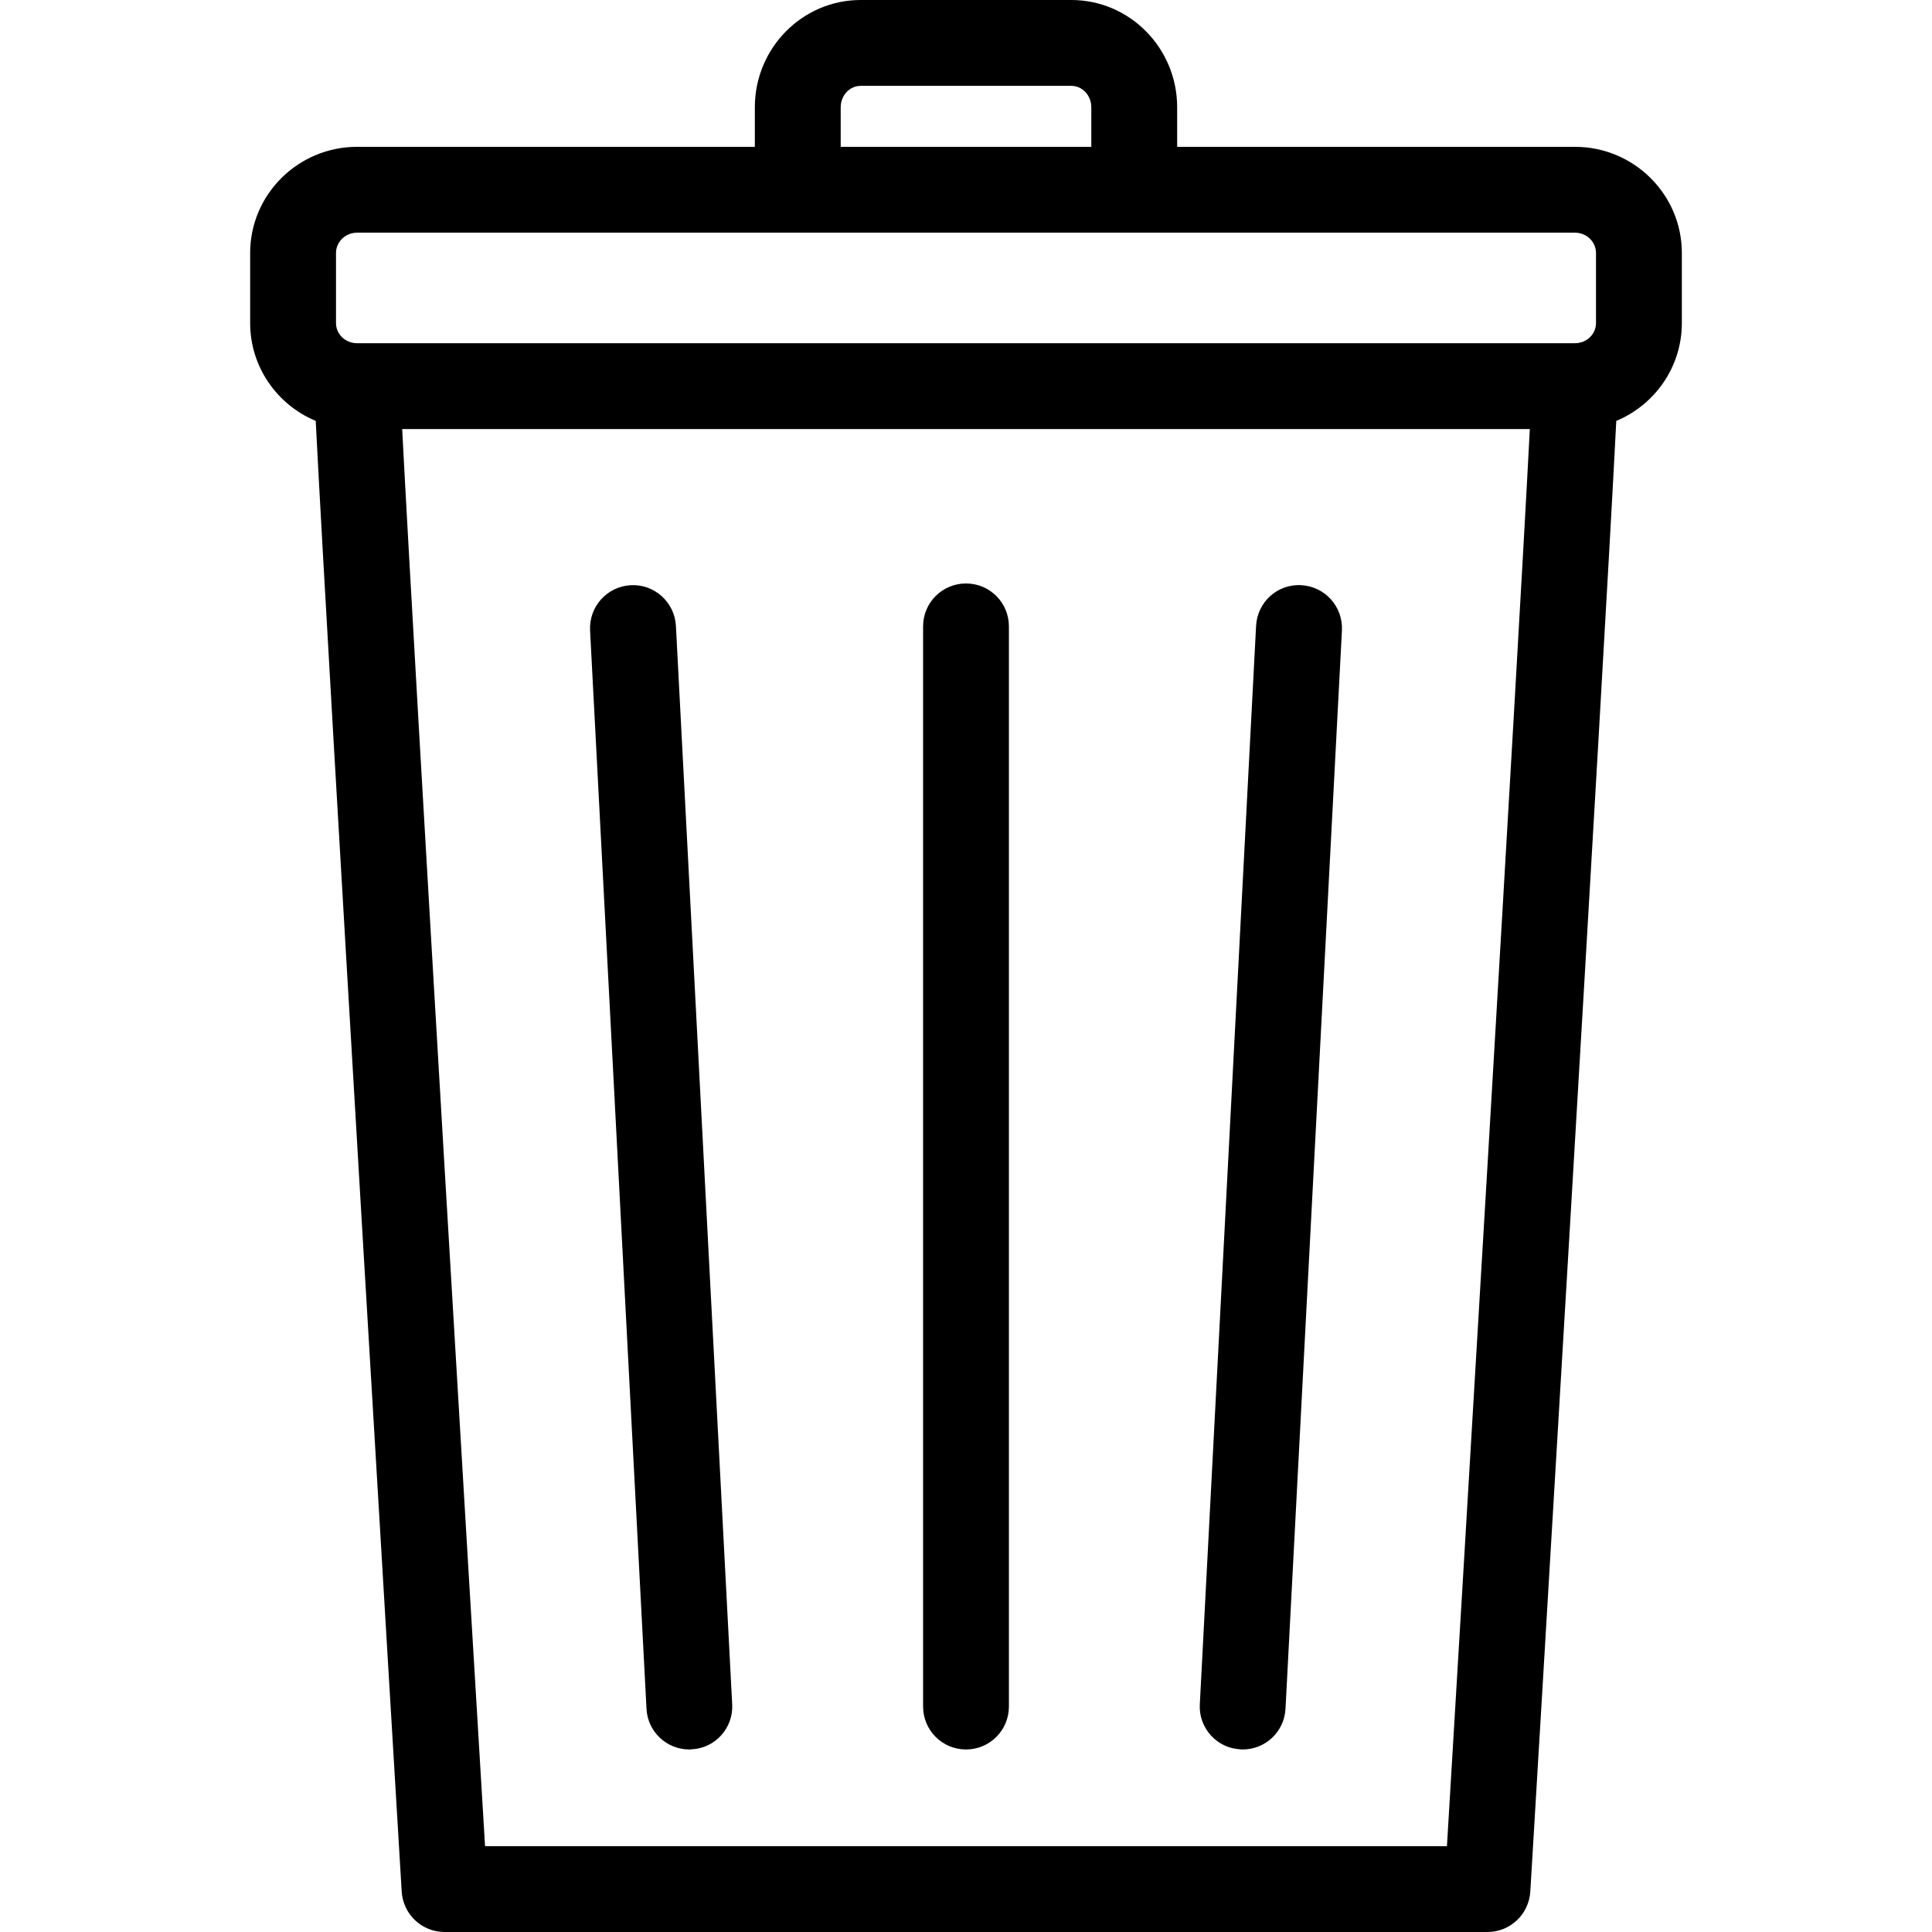 <?xml version="1.0" encoding="UTF-8"?>
<svg xmlns="http://www.w3.org/2000/svg" width="15px" height="15px" viewBox="0 0 48 48" version="1.1">
<g id="surface1">
<path  fill="#000" d="M 39.129 3.648 L 29.246 3.648 L 29.246 2.664 C 29.246 1.195 28.066 0 26.617 0 L 21.383 0 C 19.934 0 18.754 1.195 18.754 2.664 L 18.754 3.648 L 8.871 3.648 C 7.406 3.648 6.215 4.832 6.215 6.285 L 6.215 8.027 C 6.215 9.117 6.887 10.059 7.844 10.457 C 8.148 16.496 9.902 45.688 9.98 46.996 C 10.016 47.562 10.48 48 11.047 48 L 36.953 48 C 37.52 48 37.984 47.562 38.02 46.996 C 38.098 45.688 39.852 16.496 40.156 10.457 C 41.113 10.059 41.785 9.117 41.785 8.027 L 41.785 6.285 C 41.785 4.832 40.594 3.648 39.129 3.648 Z M 20.887 2.664 C 20.887 2.371 21.109 2.133 21.383 2.133 L 26.617 2.133 C 26.891 2.133 27.113 2.371 27.113 2.664 L 27.113 3.648 L 20.887 3.648 Z M 8.348 6.285 C 8.348 6.008 8.582 5.781 8.871 5.781 L 39.129 5.781 C 39.418 5.781 39.652 6.008 39.652 6.285 L 39.652 8.027 C 39.652 8.305 39.418 8.527 39.129 8.527 L 8.871 8.527 C 8.582 8.527 8.348 8.305 8.348 8.027 Z M 35.949 45.867 L 12.051 45.867 C 11.734 40.648 10.301 16.66 9.992 10.66 L 38.008 10.66 C 37.699 16.66 36.262 40.648 35.949 45.867 Z M 35.949 45.867 "/>
<path fill="#000" d="M 24 14.496 C 23.41 14.496 22.934 14.973 22.934 15.562 L 22.934 42.398 C 22.934 42.988 23.41 43.465 24 43.465 C 24.59 43.465 25.066 42.988 25.066 42.398 L 25.066 15.562 C 25.066 14.973 24.59 14.496 24 14.496 Z M 24 14.496 "/>
<path fill="#000" d="M 16.793 15.551 C 16.762 14.961 16.258 14.508 15.672 14.539 C 15.082 14.57 14.633 15.07 14.66 15.66 L 16.062 42.453 C 16.09 43.023 16.562 43.465 17.125 43.465 C 17.145 43.465 17.164 43.465 17.184 43.461 C 17.77 43.434 18.223 42.93 18.191 42.344 Z M 16.793 15.551 "/>
<path fill="#000" d="M 32.328 14.539 C 31.734 14.504 31.238 14.961 31.207 15.551 L 29.809 42.344 C 29.777 42.93 30.23 43.434 30.816 43.461 C 30.836 43.465 30.855 43.465 30.875 43.465 C 31.438 43.465 31.91 43.023 31.938 42.453 L 33.34 15.66 C 33.367 15.07 32.918 14.57 32.328 14.539 Z M 32.328 14.539 "/>
</g>
</svg>

